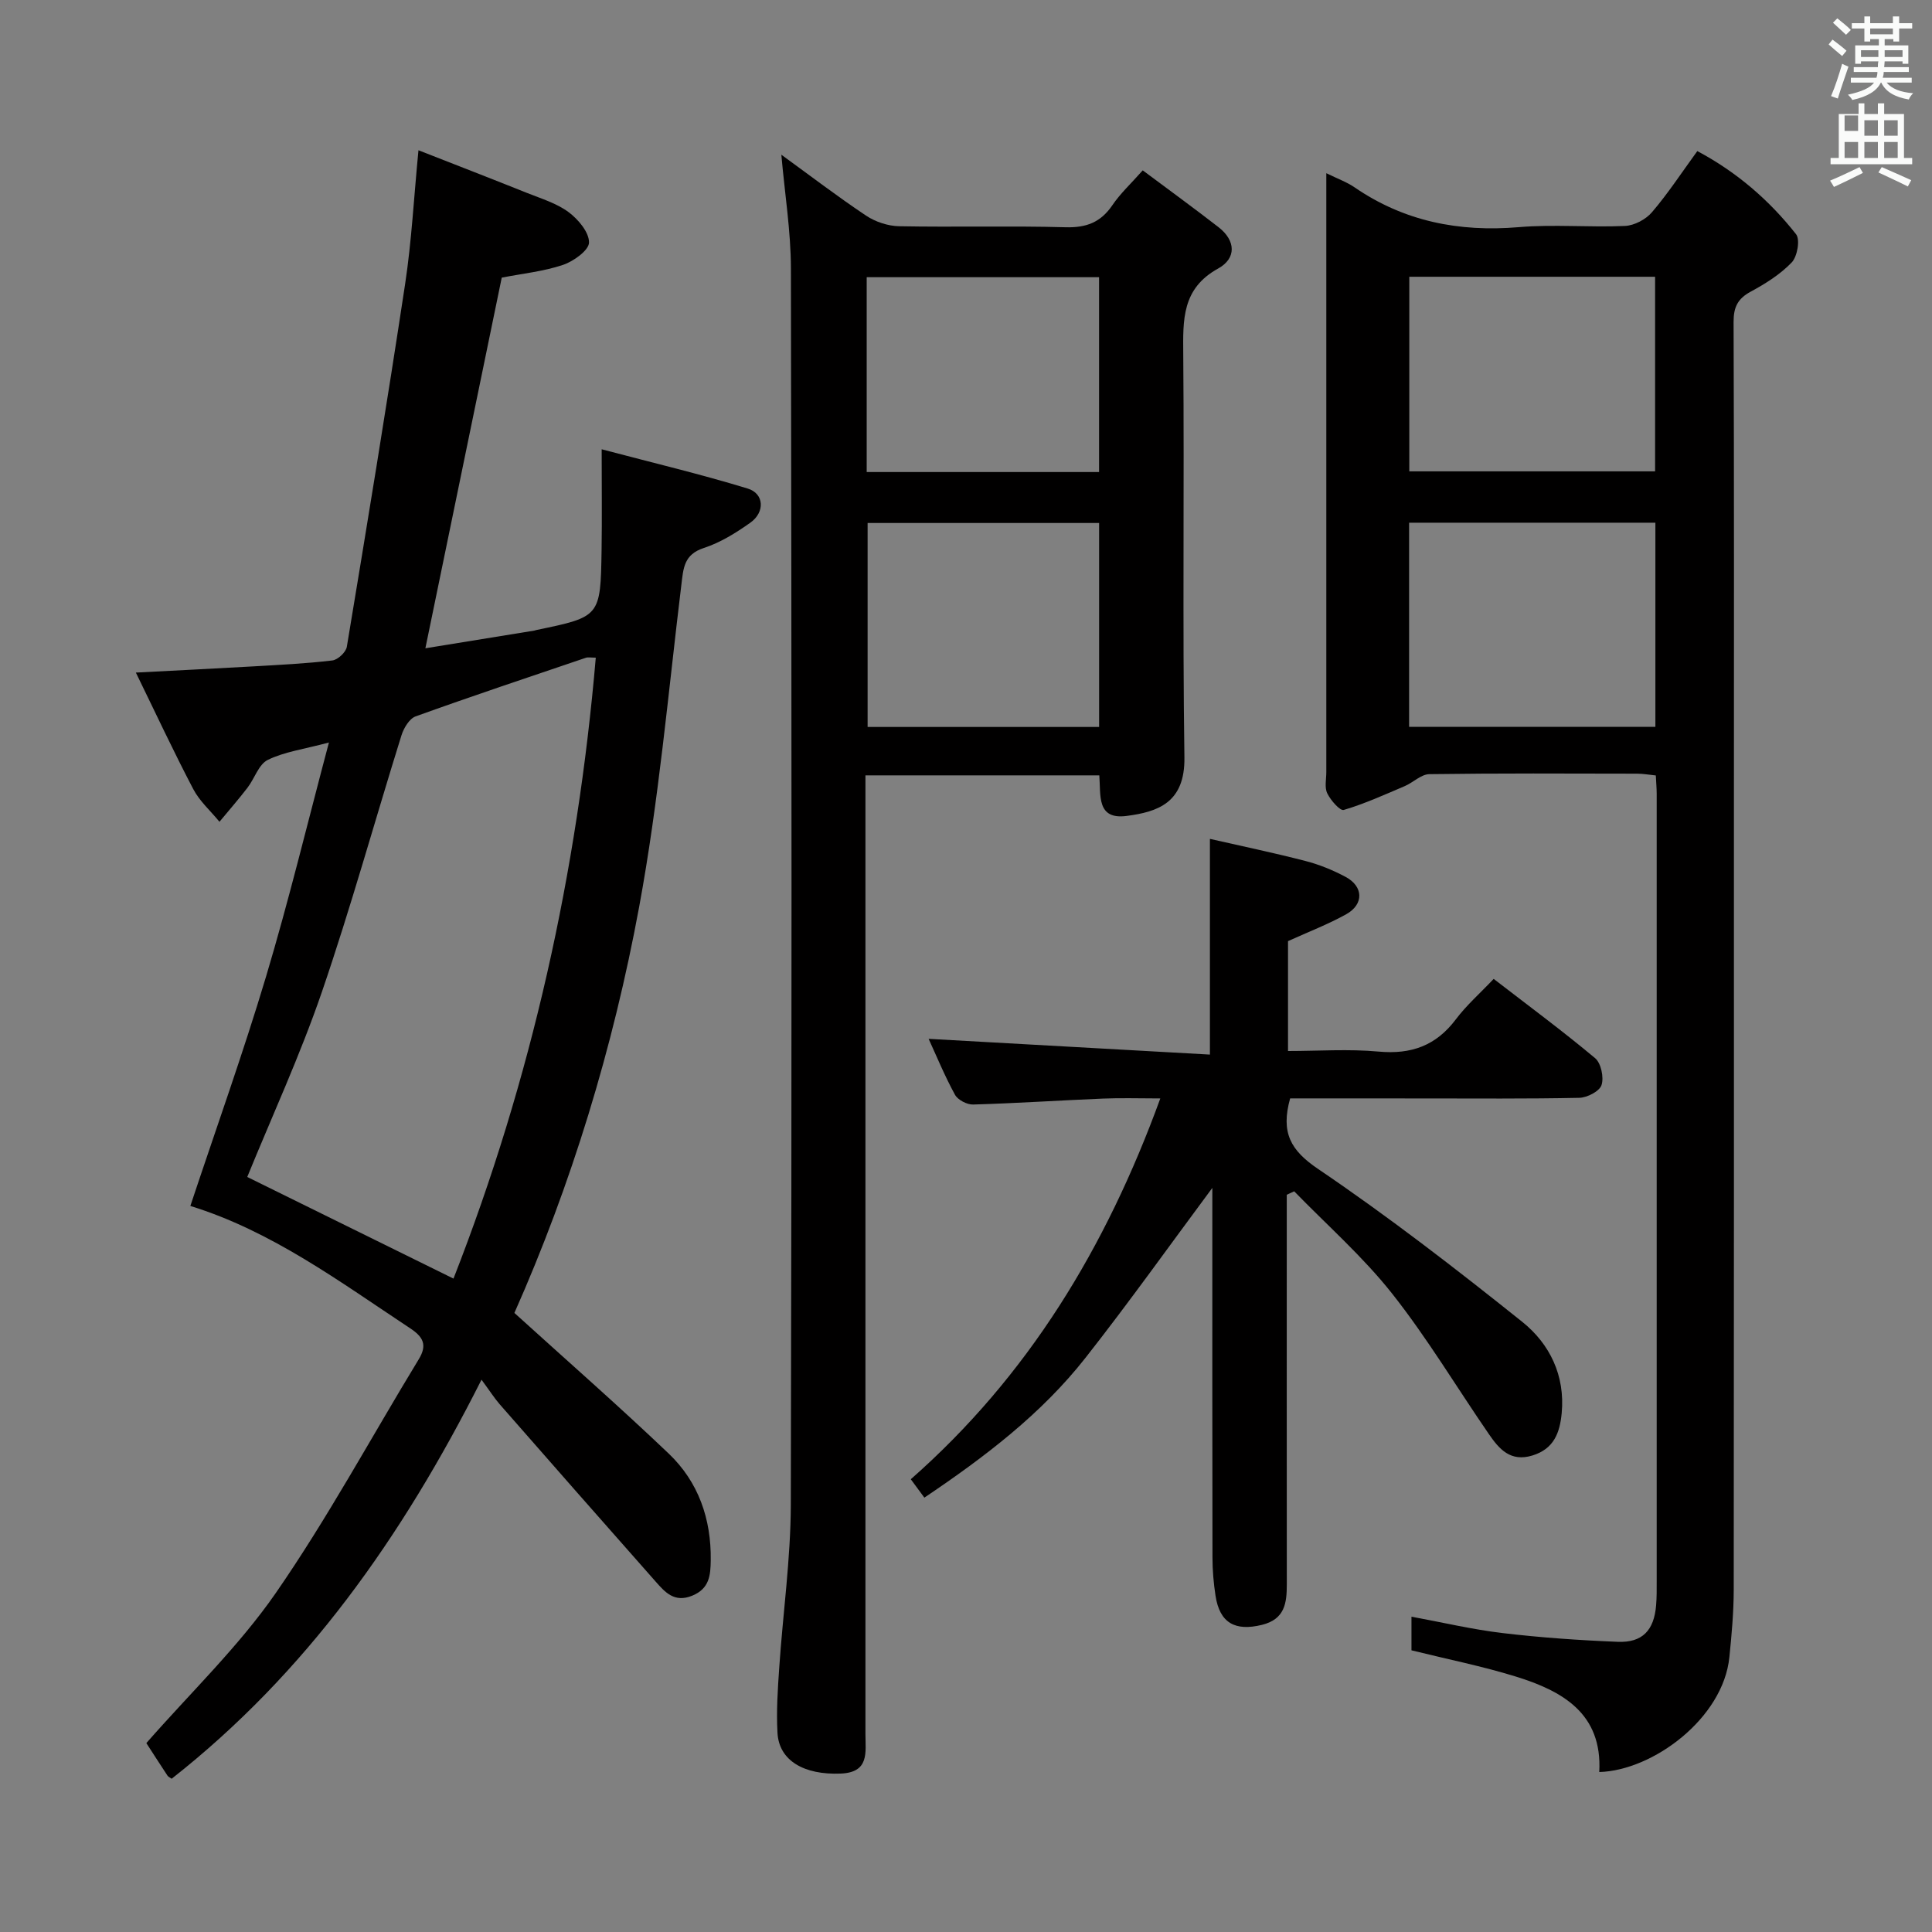 <svg enable-background="new 0 0 400 400" viewBox="0 0 400 400" xmlns="http://www.w3.org/2000/svg"><rect x="0" y="0" width="400" height="400" fill="#808080" stroke="none"/><path d="m378.6 9.2.8-1c.9.7 1.9 1.4 2.9 2.3l-.9 1.1c-1.1-.9-2-1.7-2.8-2.4zm.5 10.7c.9-2.1 1.6-4.3 2.3-6.7.4.2.8.4 1.3.6-.7 2.1-1.5 4.3-2.2 6.6zm.4-15.2.9-.9c1 .8 2 1.6 2.8 2.4l-1 1c-1-.9-1.9-1.8-2.7-2.5zm12.5-1.3h1.2v1.4h2.7v1.1h-2.7v2.7h-1.2v-.5h-1.8v1.3h4.9v3.8h-1.2v-.5h-3.7c0 .4-.1.9-.1 1.2h5.1v1h-5.2c0 .5-.1.9-.2 1.2h6v1h-5.2c1.1 1.3 2.9 2 5.5 2.2-.4.4-.7.8-.9 1.3-2.9-.5-4.8-1.6-5.7-3.5h-.1c-.8 1.7-2.7 2.9-5.9 3.6-.2-.4-.6-.8-.9-1.1 2.8-.6 4.6-1.4 5.4-2.5h-4.8v-1h5.3c.1-.3.2-.7.2-1.2h-4.9v-1h5c0-.4 0-.8.1-1.2h-3.6v.5h-1.2v-3.8h4.9v-1.3h-1.8v.5h-1.2v-2.7h-2.6v-1.1h2.6v-1.4h1.2v1.4h4.7v-1.4zm-6.7 8.4h3.6c0-.4 0-.9 0-1.4h-3.6zm1.9-4.7h4.7v-1.2h-4.7zm6.7 3.3h-3.7v1.4h3.7z" fill="#fafbfa"/><path d="m384.7 21.4h1.3v2.2h2.8v-2.2h1.3v2.2h4.1v9.1h1.7v1.3h-16.9v-1.3h1.7v-9.1h4.1v-2.2zm.3 13.2.7 1.2c-1.8.9-3.8 1.9-6 2.9-.2-.4-.5-.8-.8-1.3 2.4-1 4.4-2 6.1-2.8zm-3.1-7.5h2.8v-3.2h-2.8v4.2zm0 5.6h2.8v-3.3h-2.8zm4.1-4.6h2.8v-3.2h-2.8zm0 4.6h2.8v-3.3h-2.8zm3.6 1.9c2.1.9 4.1 1.8 6.1 2.7l-.7 1.3c-2.2-1.1-4.2-2-6.1-2.9zm3.3-9.7h-2.8v3.2h2.8zm-2.8 7.8h2.8v-3.3h-2.8z" fill="#fafbfa"/><g fill="#010000"><path d="m99.69 285.65c-16.52 32.77-36.4 60.8-64.15 82.62-.34-.25-.69-.39-.86-.64-1.56-2.36-3.08-4.73-4.38-6.74 9.09-10.39 19.08-19.94 26.79-31.06 10.75-15.53 19.77-32.25 29.61-48.41 1.85-3.03.85-4.68-1.82-6.44-14.55-9.61-28.6-20.09-45.47-25.3 5.33-16.04 10.92-31.62 15.66-47.45 4.69-15.66 8.53-31.58 13.03-48.5-5.25 1.4-9.24 1.92-12.66 3.6-1.88.92-2.73 3.85-4.2 5.76-1.85 2.41-3.86 4.7-5.8 7.05-1.83-2.24-4.1-4.24-5.42-6.75-4.06-7.74-7.76-15.68-11.89-24.14 8.79-.46 16.53-.84 24.26-1.28 5.48-.32 10.97-.58 16.41-1.23 1.14-.13 2.83-1.71 3.01-2.84 4.16-25.04 8.28-50.09 12.08-75.19 1.33-8.81 1.79-17.75 2.75-27.6 7.86 3.08 15.2 5.92 22.51 8.85 2.93 1.17 6.09 2.12 8.57 3.96 1.99 1.48 4.25 4.16 4.23 6.28-.01 1.61-3.19 3.9-5.38 4.64-4.04 1.36-8.4 1.8-12.69 2.64-5.21 25.28-10.42 50.59-15.81 76.74 7.66-1.24 15.1-2.45 22.54-3.66.16-.03.32-.09.48-.13 13.2-2.74 13.24-2.74 13.46-16.51.1-6.46.02-12.93.02-20.9 10.63 2.81 20.53 5.16 30.24 8.13 3.42 1.04 3.61 4.9.52 7.08-2.96 2.1-6.19 4.11-9.6 5.22-4.14 1.35-4.24 4.16-4.66 7.62-2.71 22.24-4.67 44.63-8.73 66.63-5.39 29.23-14.08 57.66-25.84 84.13 10.88 9.87 21.62 19.27 31.94 29.11 6.16 5.87 8.83 13.54 8.71 22.1-.04 3.08-.25 5.85-3.81 7.32-3.73 1.54-5.67-.73-7.64-2.96-10.8-12.2-21.54-24.44-32.27-36.69-1.09-1.26-1.99-2.69-3.74-5.06zm-48.5-41.97c14.25 7.02 28.28 13.94 42.7 21.04 16.19-41.38 25.66-84.22 29.46-128.56-1.07 0-1.6-.13-2.04.02-11.77 3.99-23.57 7.93-35.26 12.14-1.3.47-2.46 2.42-2.93 3.92-5.53 17.7-10.47 35.61-16.48 53.14-4.52 13.16-10.37 25.84-15.45 38.3z"/><path d="m331.11 366.88c.67-12.14-7.62-16.79-17.35-19.79-6.94-2.14-14.1-3.57-21.53-5.41 0-1.9 0-4.16 0-6.96 6.33 1.16 12.56 2.64 18.87 3.39 7.91.94 15.87 1.49 23.83 1.81 5.11.21 7.52-2.37 7.95-7.55.14-1.66.12-3.33.12-5 .01-54.33.01-108.66 0-163 0-1.15-.11-2.31-.18-3.82-1.34-.13-2.61-.37-3.88-.37-14.33-.03-28.67-.1-43 .1-1.71.02-3.35 1.73-5.11 2.48-4.16 1.77-8.3 3.65-12.62 4.93-.77.23-2.71-1.99-3.41-3.43-.6-1.22-.2-2.94-.2-4.44 0-39.33 0-78.66 0-118 0-1.79 0-3.59 0-5.96 2.36 1.16 4.24 1.83 5.82 2.91 10.31 7.08 21.66 9.3 34.03 8.26 7.28-.62 14.67.08 21.98-.25 1.94-.09 4.33-1.35 5.6-2.85 3.34-3.91 6.17-8.24 9.38-12.65 8.14 4.33 14.89 10.15 20.45 17.22.87 1.11.26 4.62-.91 5.84-2.37 2.47-5.43 4.39-8.48 6.04-2.71 1.46-3.56 3.23-3.55 6.28.12 33.17.07 66.33.07 99.5 0 54.33.02 108.66-.04 163-.01 4.64-.43 9.3-.9 13.93-1.28 12.68-15.84 23.48-26.94 23.79zm-39.37-258.66v42.26h50.99c0-14.25 0-28.15 0-42.26-17.02 0-33.77 0-50.99 0zm.04-50.92v40.29h50.89c0-13.66 0-26.92 0-40.29-17.1 0-33.87 0-50.89 0z"/><path d="m236.59 35.27c5.4 4.03 10.61 7.82 15.7 11.77 3.59 2.79 3.71 6.46-.08 8.55-7.53 4.15-7.29 10.62-7.23 17.76.23 27.82-.16 55.65.24 83.47.14 9.43-5.57 11.27-11.96 12.11-6.28.83-5.33-4.29-5.66-8.4-16.04 0-31.92 0-48.42 0v6.03 192.44c0 3.78.88 7.96-5.13 8.2-7.59.31-12.77-2.68-13.08-8.44-.25-4.47.05-8.98.36-13.46.76-11.27 2.37-22.53 2.4-33.79.21-85.31.17-170.62.02-255.92-.01-7.75-1.28-15.5-1.98-23.56 5.77 4.19 11.53 8.6 17.55 12.62 1.92 1.28 4.51 2.14 6.81 2.19 11.49.22 23-.11 34.48.21 4.28.12 7.26-1 9.67-4.53 1.65-2.45 3.88-4.5 6.31-7.25zm-9.03 73.01c-16.13 0-32 0-47.93 0v42.23h47.93c0-14.21 0-28.09 0-42.23zm-.01-10.55c0-13.6 0-26.85 0-40.34-16.15 0-32.03 0-48.11 0v40.34z"/><path d="m267.11 227.41c-1.98 7.1.1 10.76 5.77 14.6 14.56 9.86 28.53 20.66 42.27 31.65 5.7 4.56 8.92 11.13 8.18 18.94-.39 4.03-1.59 7.37-6.05 8.74-4.54 1.4-6.89-1.32-9-4.39-6.69-9.71-12.77-19.91-20.07-29.14-6.03-7.63-13.45-14.15-20.26-21.16-.51.24-1.03.47-1.54.71v5.2c0 25.16-.01 50.31.01 75.47 0 3.9-.42 7.21-5.15 8.38-5.55 1.36-8.75-.38-9.61-6.04-.4-2.61-.63-5.28-.63-7.92-.05-23.99-.03-47.98-.03-71.97 0-1.64 0-3.27 0-4.54-8.68 11.68-17.19 23.64-26.26 35.18-9.14 11.63-20.82 20.51-33.36 28.95-.86-1.16-1.68-2.28-2.81-3.81 24.3-21.38 40.41-47.94 51.66-78.84-4.38 0-8.13-.13-11.87.03-8.96.37-17.92.97-26.89 1.23-1.26.04-3.16-.95-3.75-2.02-2.14-3.91-3.84-8.06-5.46-11.58 19.38 1.09 38.82 2.17 58.24 3.26 0-15.46 0-29.55 0-44.66 6.48 1.48 13.18 2.87 19.79 4.58 2.87.74 5.7 1.9 8.32 3.3 3.68 1.97 3.79 5.65.15 7.7-3.73 2.09-7.78 3.63-12.09 5.59v22.75c6.28 0 12.57-.45 18.77.12 6.75.62 11.88-1.23 15.98-6.68 2.19-2.91 4.98-5.36 7.83-8.37 7.25 5.59 14.29 10.8 21 16.41 1.23 1.03 1.85 3.97 1.33 5.57-.41 1.28-2.96 2.6-4.59 2.64-10.82.23-21.66.13-32.49.13-9.12-.01-18.25-.01-27.39-.01z"/></g></svg>
